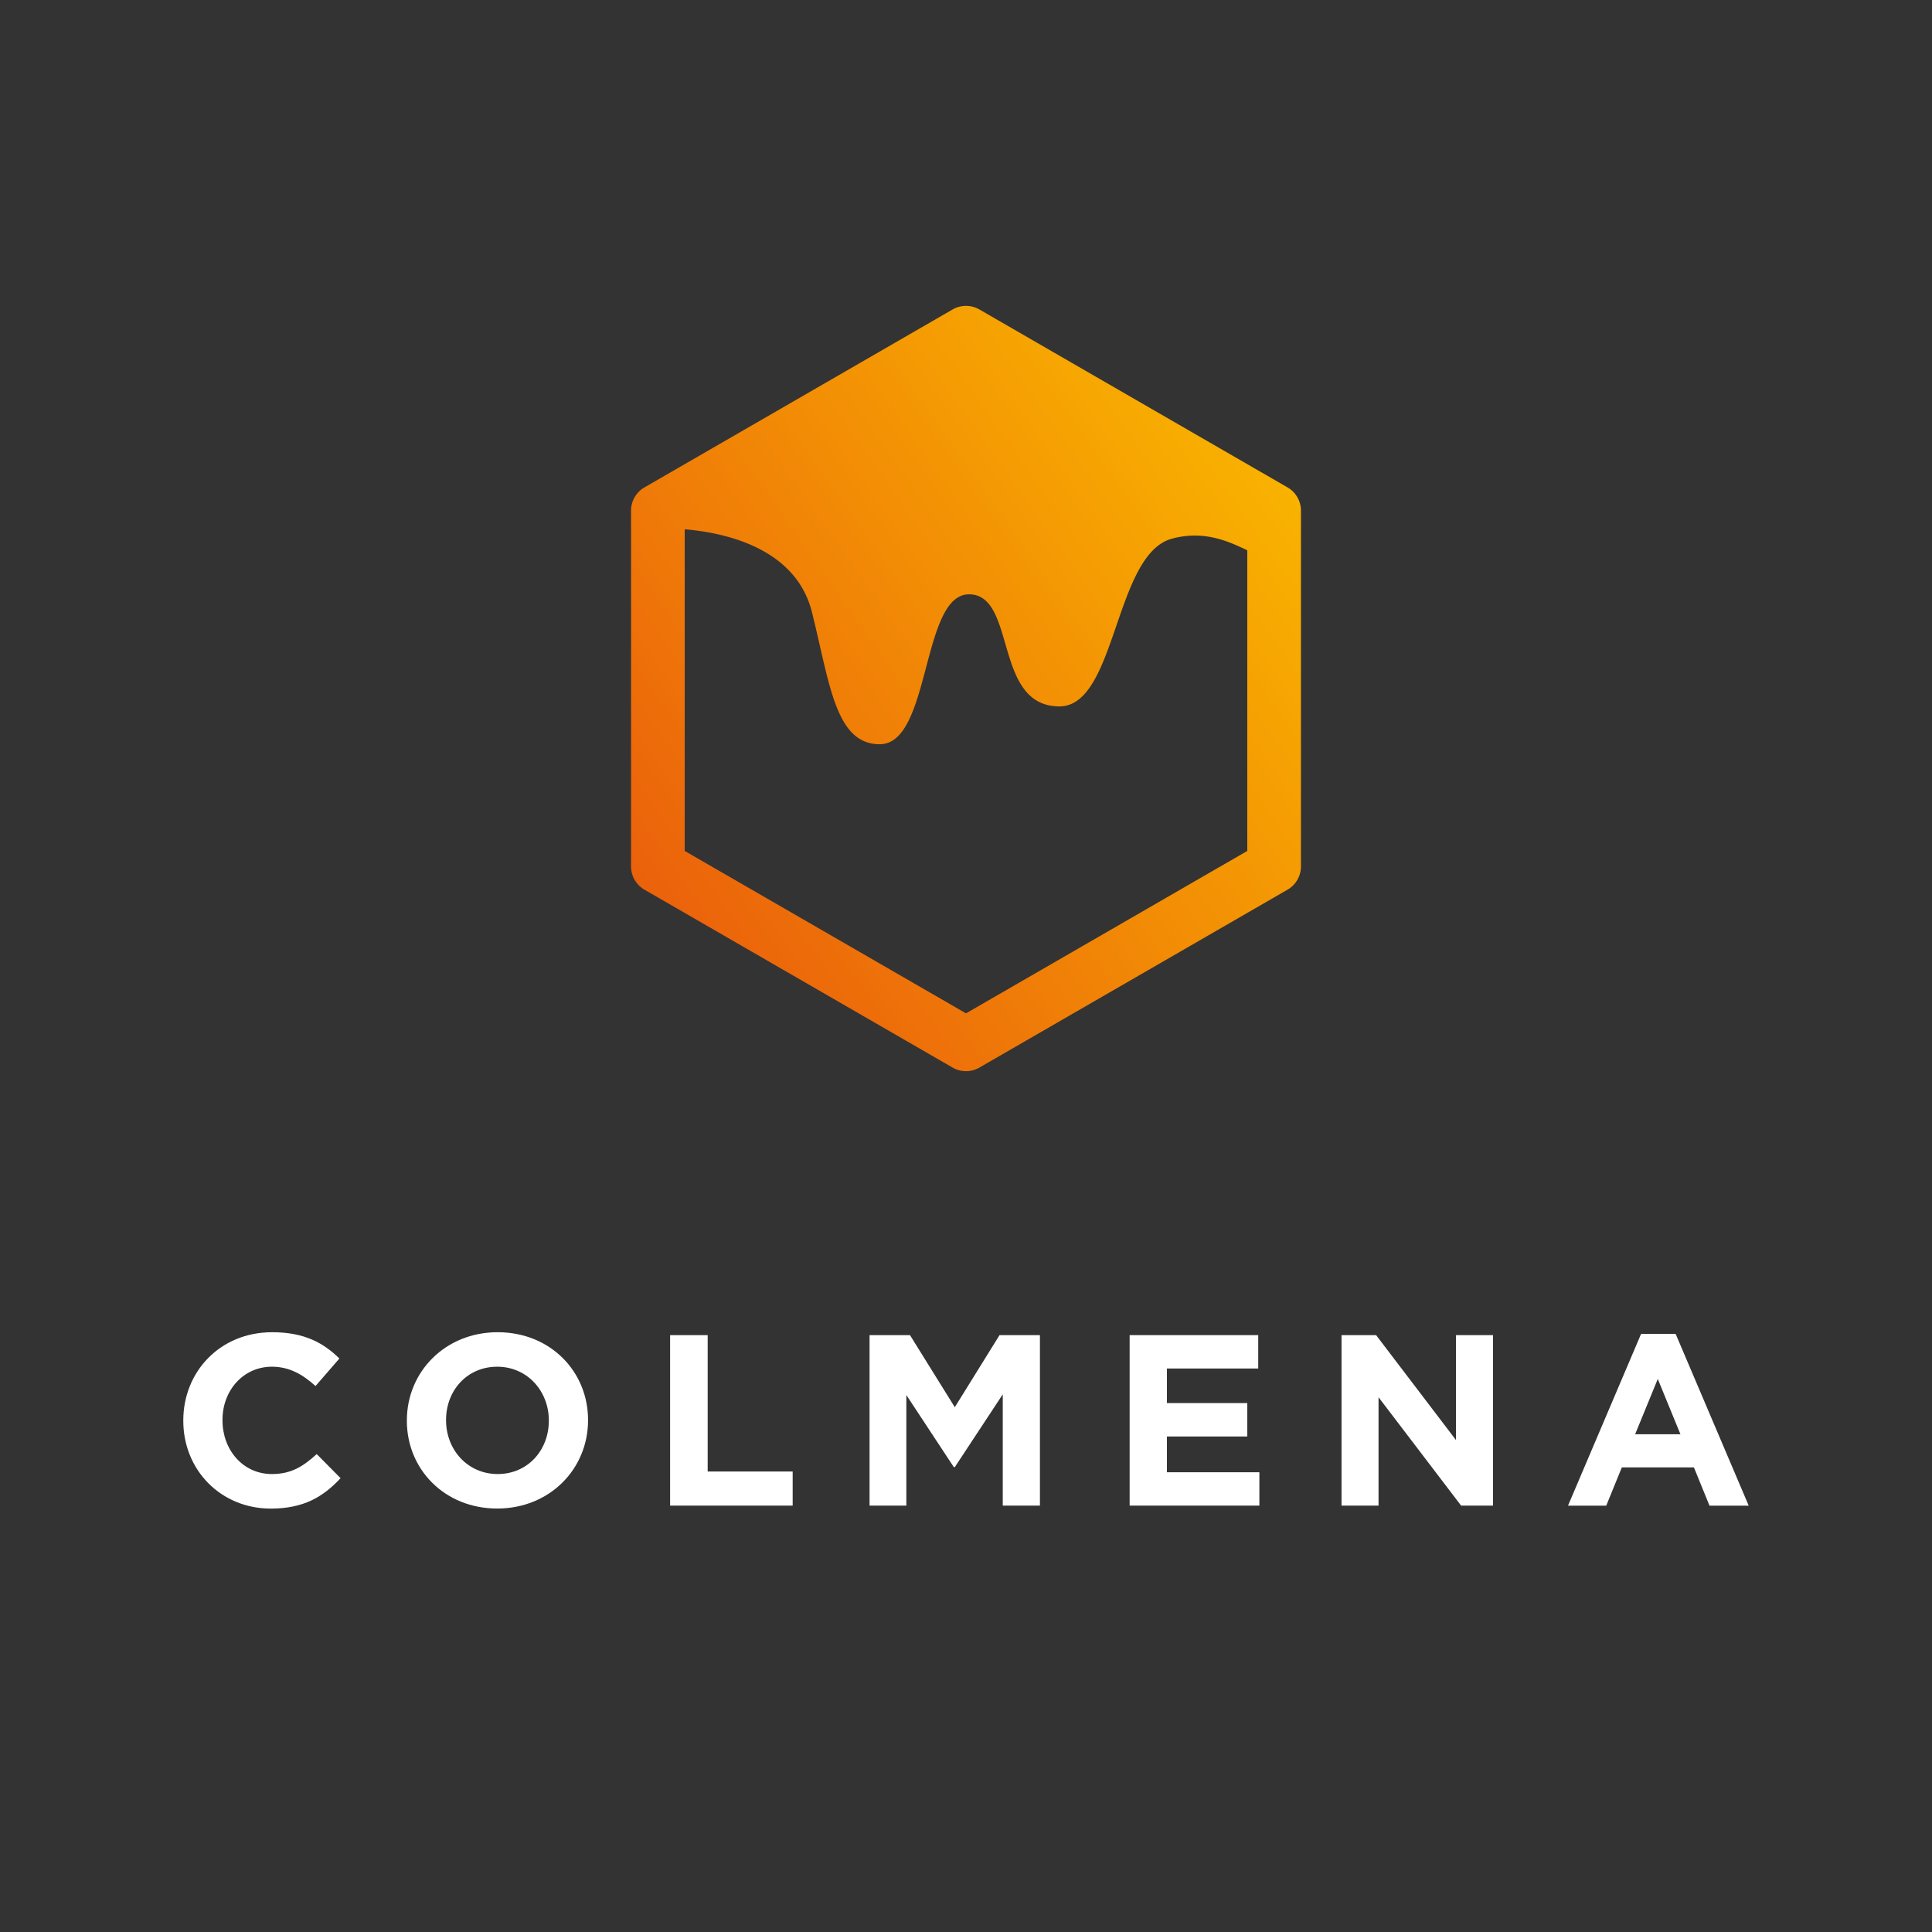 <svg id="Capa_1" data-name="Capa 1" xmlns="http://www.w3.org/2000/svg" xmlns:xlink="http://www.w3.org/1999/xlink" viewBox="0 0 1080 1080"><rect x="0" y="0" width="1080" height="1080" fill="#333333" stroke="none"/><defs><style>.cls-1{fill:#fff;}.cls-2{fill:url(#Degradado_sin_nombre_2);}</style><linearGradient id="Degradado_sin_nombre_2" x1="338.79" y1="526.72" x2="721.86" y2="256.72" gradientUnits="userSpaceOnUse"><stop offset="0" stop-color="#ea5b0c"/><stop offset="1" stop-color="#f9b400"/></linearGradient></defs><title>logo</title><path class="cls-1" d="M102.46,794.26V794c0-27.09,20.42-49.28,49.69-49.28,18,0,28.72,6,37.57,14.7L176.38,774.8C169,768.13,161.54,764,152,764c-16.06,0-27.63,13.34-27.63,29.68V794c0,16.34,11.3,30,27.63,30,10.89,0,17.56-4.36,25.05-11.16l13.34,13.47c-9.8,10.49-20.69,17-39.07,17C123.29,843.27,102.46,821.63,102.46,794.26Z"/><path class="cls-1" d="M227.44,794.26V794c0-27.09,21.37-49.28,50.77-49.28s50.51,21.92,50.51,49V794c0,27.09-21.38,49.28-50.78,49.28S227.44,821.35,227.44,794.26Zm79.36,0V794c0-16.33-12-30-28.86-30s-28.59,13.34-28.59,29.68V794c0,16.34,12,30,28.86,30S306.8,810.6,306.8,794.26Z"/><path class="cls-1" d="M374.6,746.35h21v76.23h47.51v19.06H374.6Z"/><path class="cls-1" d="M486.09,746.35h22.6l25.05,40.29,25-40.29h22.59v95.29H560.55V779.43l-26.81,40.7h-.55l-26.54-40.3v61.81H486.09Z"/><path class="cls-1" d="M631.48,746.35h71.88V765H652.31v19.33h44.93V803H652.31v20H704v18.65H631.48Z"/><path class="cls-1" d="M749.92,746.35h19.33L813.9,805V746.35h20.7v95.29H816.76l-46.15-60.58v60.58H749.92Z"/><path class="cls-1" d="M917.37,745.67H936.7l40.84,96H955.62l-8.71-21.38h-40.3l-8.71,21.38H876.53Zm22,56.08-12.66-30.9-12.66,30.9Z"/><path class="cls-2" d="M719.74,272.46,547.5,173a15,15,0,0,0-15,0L360.26,272.46a15,15,0,0,0-7.5,13V484.34a15,15,0,0,0,7.5,13L532.5,596.78a15,15,0,0,0,15,0l172.24-99.45a15,15,0,0,0,7.5-13V285.45A15,15,0,0,0,719.74,272.46ZM540,566.47,382.76,475.68V295.87c22.18,1.87,62.11,10.3,71.12,46.33,10,39.93,13.06,73.83,37.91,73.83,28.59,0,23.12-83.8,49.88-83.8s13.42,62.65,50.54,62.65c31.93,0,30.63-84.91,62.79-93.72,18.62-5.1,32.71,2,42.24,6.45V475.68Z"/></svg>